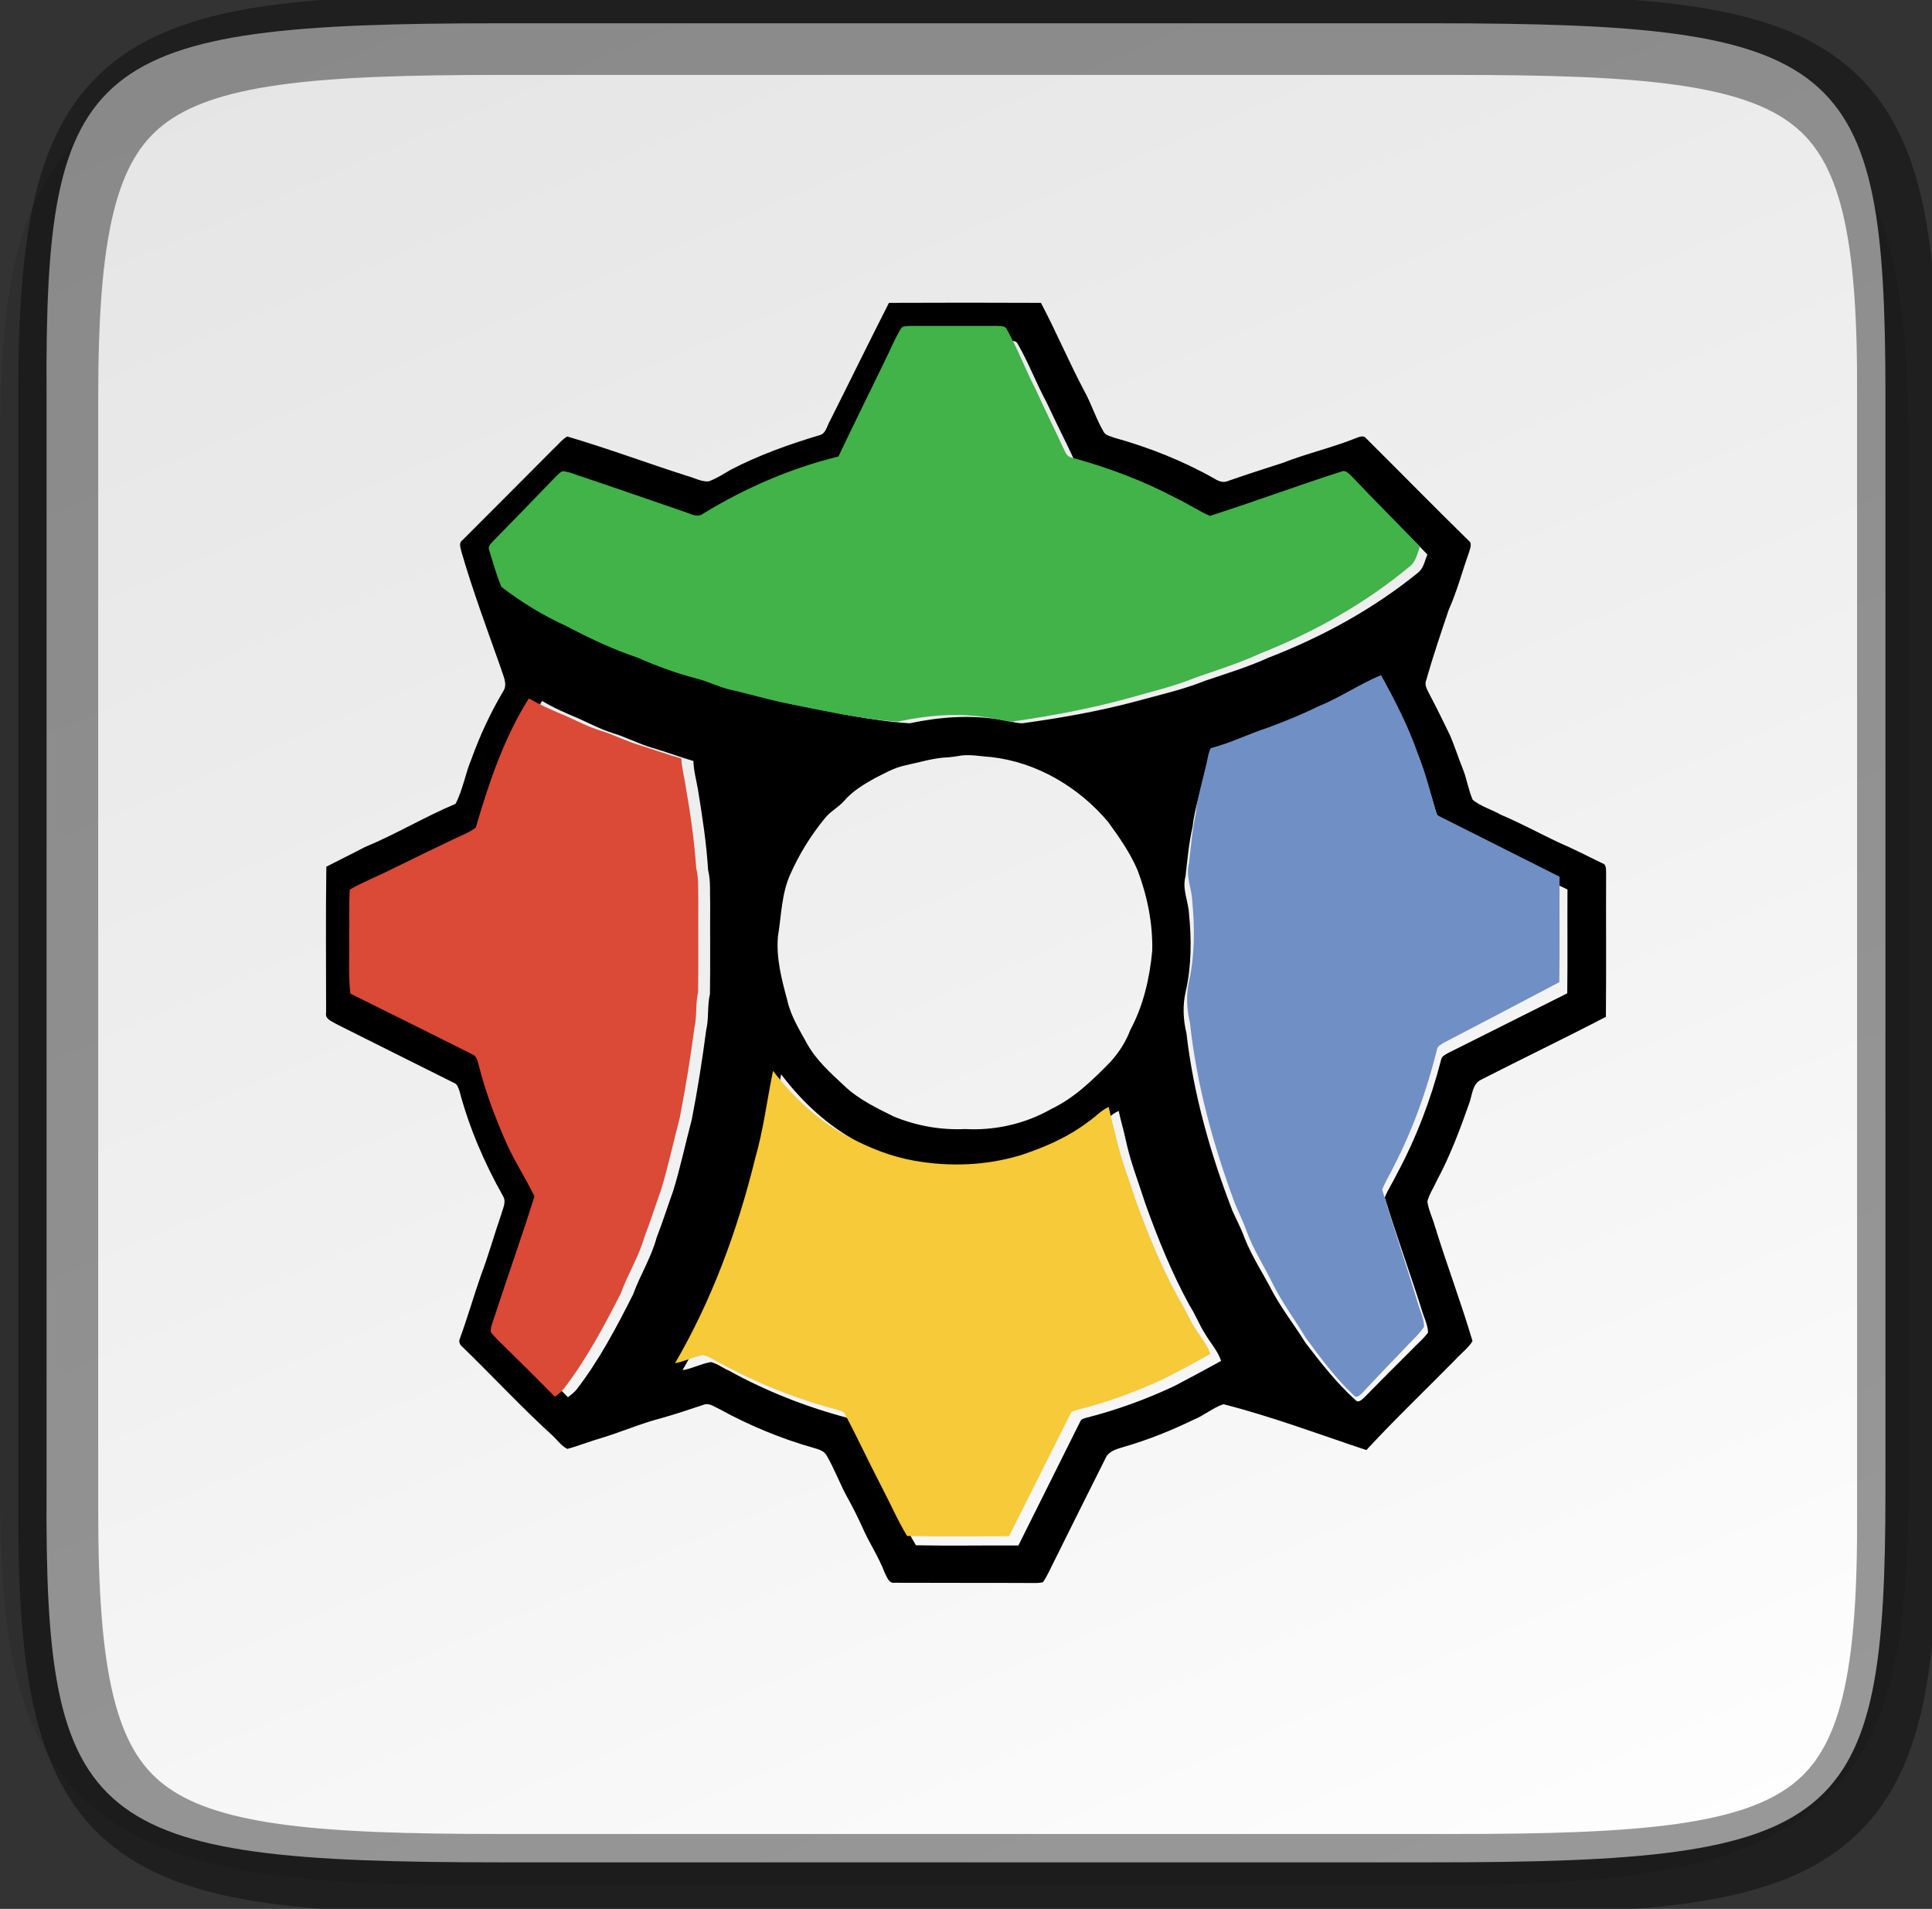 <svg width="83" height="82" xmlns="http://www.w3.org/2000/svg" xmlns:xlink="http://www.w3.org/1999/xlink" xml:space="preserve" overflow="hidden"><rect width="100%" height="100%" fill="#333333" stroke="none"/><defs><linearGradient x1="2383.07" y1="1516.83" x2="2423.93" y2="1612.17" gradientUnits="userSpaceOnUse" spreadMethod="reflect" id="fill0"><stop offset="0" stop-color="#E4E4E4"/><stop offset="0.5" stop-color="#F0F0F0"/><stop offset="1" stop-color="#FFFFFF"/></linearGradient></defs><g transform="translate(-2362 -1524)"><path d="M2384.05 1526C2379.84 1526 2376.47 1526.08 2373.56 1526.49 2370.64 1526.9 2368 1527.71 2366 1529.37 2364.02 1531.04 2363.03 1533.26 2362.55 1535.71 2362.06 1538.16 2361.98 1540.98 2362 1544.51L2362 1570.65 2362 1586.5C2361.98 1590.03 2362.06 1592.85 2362.55 1595.29 2363.03 1597.74 2364.02 1599.96 2366 1601.63 2368 1603.29 2370.64 1604.1 2373.56 1604.51 2376.47 1604.92 2379.84 1605 2384.05 1605L2421.96 1605C2426.17 1605 2429.52 1604.92 2432.43 1604.51 2435.34 1604.1 2437.99 1603.29 2439.98 1601.62 2441.96 1599.96 2442.93 1597.74 2443.42 1595.3 2443.91 1592.85 2444 1590.03 2444 1586.5L2444 1570.65 2444 1544.5C2444 1540.97 2443.91 1538.15 2443.42 1535.71 2442.93 1533.26 2441.96 1531.04 2439.98 1529.38 2437.99 1527.71 2435.34 1526.9 2432.43 1526.49 2429.52 1526.08 2426.17 1526 2421.96 1526Z" fill="#000000" fill-rule="evenodd" fill-opacity="0.102"/><path d="M2383.5 1525C2365.82 1525 2363.91 1526.49 2364 1540.98L2364 1561.07 2364 1588.02C2363.91 1602.52 2365.82 1604 2383.5 1604L2423.51 1604C2441.18 1604 2443 1602.52 2443 1588.02L2443 1561.07 2443 1540.98C2443 1526.49 2441.18 1525 2423.51 1525Z" fill="url(#fill0)" fill-rule="evenodd"/><path d="M2424.53 1604.5C2440.58 1604.5 2443.58 1603.05 2443.5 1588.88L2443.5 1561.57 2443.5 1541.13C2443.58 1526.95 2440.58 1525.5 2424.53 1525.5L2383.47 1525.5C2367.43 1525.5 2364.5 1526.95 2364.5 1541.13L2364.5 1561.57 2364.5 1588.88C2364.5 1603.05 2367.43 1604.5 2383.47 1604.5Z" stroke="#000000" stroke-width="3.438" stroke-miterlimit="8" stroke-opacity="0.4" fill="none" fill-rule="evenodd"/><path d="M2397.65 1542.09C2398.5 1540.4 2399.33 1538.7 2400.19 1537.01 2402.37 1537 2404.55 1537 2406.72 1537.01 2407.38 1538.26 2407.93 1539.57 2408.59 1540.81 2408.9 1541.38 2409.09 1542 2409.42 1542.56 2409.51 1542.71 2409.71 1542.74 2409.86 1542.8 2411.37 1543.22 2412.83 1543.8 2414.19 1544.57 2414.36 1544.68 2414.57 1544.75 2414.76 1544.66 2415.53 1544.39 2416.31 1544.14 2417.09 1543.89 2418.13 1543.48 2419.24 1543.23 2420.28 1542.81 2420.41 1542.76 2420.59 1542.69 2420.69 1542.83 2422.16 1544.29 2423.62 1545.78 2425.1 1547.23 2425.26 1547.35 2425.15 1547.55 2425.12 1547.7 2424.82 1548.53 2424.6 1549.39 2424.24 1550.19 2423.9 1551.2 2423.56 1552.2 2423.27 1553.22 2423.18 1553.44 2423.33 1553.65 2423.42 1553.84 2423.73 1554.42 2424.01 1555.01 2424.3 1555.6 2424.5 1556.07 2424.65 1556.55 2424.84 1557.02 2425.02 1557.46 2425.08 1557.93 2425.27 1558.36 2425.63 1558.65 2426.08 1558.77 2426.48 1559 2427.31 1559.35 2428.1 1559.78 2428.92 1560.17 2429.57 1560.45 2430.19 1560.77 2430.83 1561.08 2431.02 1561.13 2430.99 1561.34 2431 1561.49 2430.99 1563.56 2431.01 1565.62 2430.99 1567.68 2429.22 1568.6 2427.41 1569.47 2425.63 1570.38 2425.25 1570.56 2425.25 1571.04 2425.12 1571.39 2424.72 1572.53 2424.29 1573.67 2423.72 1574.73 2423.59 1575.02 2423.4 1575.3 2423.32 1575.61 2423.37 1575.97 2423.54 1576.31 2423.64 1576.66 2424.15 1578.32 2424.77 1579.95 2425.26 1581.61 2425.07 1581.92 2424.76 1582.14 2424.52 1582.41 2423.25 1583.7 2421.93 1584.96 2420.7 1586.29 2418.66 1585.61 2416.64 1584.85 2414.56 1584.32 2414.09 1584.48 2413.72 1584.81 2413.27 1584.99 2412.3 1585.46 2411.3 1585.86 2410.26 1586.16 2409.96 1586.25 2409.61 1586.34 2409.48 1586.67 2408.74 1588.14 2408.01 1589.61 2407.28 1591.08 2407.12 1591.38 2407 1591.7 2406.8 1591.97 2406.63 1592.01 2406.45 1592 2406.28 1592 2404.34 1591.99 2402.4 1592 2400.46 1591.99 2400.18 1592.04 2400.1 1591.73 2400 1591.54 2399.74 1590.86 2399.33 1590.26 2399.04 1589.59 2398.86 1589.19 2398.66 1588.79 2398.45 1588.41 2398.1 1587.8 2397.87 1587.13 2397.51 1586.52 2397.4 1586.32 2397.17 1586.26 2396.97 1586.2 2395.55 1585.8 2394.18 1585.23 2392.89 1584.52 2392.68 1584.43 2392.45 1584.24 2392.21 1584.35 2391.6 1584.55 2390.99 1584.76 2390.37 1584.93 2389.5 1585.16 2388.67 1585.52 2387.81 1585.78 2387.32 1585.92 2386.86 1586.11 2386.37 1586.24 2386.12 1586.11 2385.95 1585.87 2385.75 1585.68 2384.41 1584.46 2383.18 1583.13 2381.88 1581.87 2381.76 1581.78 2381.69 1581.64 2381.76 1581.49 2382.09 1580.59 2382.35 1579.67 2382.67 1578.76 2382.99 1577.92 2383.23 1577.04 2383.53 1576.18 2383.59 1575.93 2383.77 1575.64 2383.61 1575.38 2382.81 1573.96 2382.16 1572.45 2381.74 1570.87 2381.69 1570.74 2381.65 1570.57 2381.51 1570.52 2379.82 1569.68 2378.13 1568.83 2376.45 1567.99 2376.26 1567.87 2375.95 1567.78 2376.01 1567.5 2376.01 1565.41 2375.99 1563.32 2376.02 1561.23 2376.56 1560.95 2377.12 1560.68 2377.67 1560.39 2379 1559.84 2380.24 1559.09 2381.57 1558.53 2381.89 1557.92 2381.99 1557.22 2382.26 1556.59 2382.62 1555.59 2383.07 1554.62 2383.61 1553.71 2383.83 1553.39 2383.61 1553.03 2383.52 1552.71 2382.93 1551.04 2382.31 1549.38 2381.82 1547.69 2381.78 1547.52 2381.7 1547.31 2381.87 1547.2 2383.18 1545.89 2384.49 1544.58 2385.79 1543.27 2385.98 1543.1 2386.14 1542.88 2386.37 1542.75 2388.1 1543.26 2389.79 1543.89 2391.51 1544.44 2391.82 1544.52 2392.12 1544.7 2392.44 1544.68 2392.78 1544.56 2393.08 1544.36 2393.39 1544.18 2394.6 1543.55 2395.89 1543.09 2397.19 1542.7 2397.48 1542.64 2397.52 1542.31 2397.65 1542.09M2401.2 1538.77C2400.93 1539.2 2400.74 1539.67 2400.51 1540.11 2399.86 1541.43 2399.19 1542.74 2398.55 1544.05 2396.53 1544.54 2394.59 1545.36 2392.81 1546.42 2392.52 1546.64 2392.2 1546.41 2391.91 1546.33 2390.52 1545.87 2389.14 1545.39 2387.75 1544.94 2387.44 1544.85 2387.14 1544.7 2386.82 1544.66 2386.69 1544.69 2386.61 1544.8 2386.52 1544.88 2385.63 1545.78 2384.73 1546.68 2383.83 1547.57 2383.73 1547.68 2383.59 1547.8 2383.67 1547.96 2383.83 1548.47 2383.98 1548.99 2384.19 1549.48 2385.04 1550.12 2385.98 1550.68 2386.96 1551.11 2387.94 1551.61 2388.94 1552.07 2389.99 1552.42 2390.8 1552.76 2391.62 1553.06 2392.47 1553.28 2392.99 1553.4 2393.47 1553.65 2394 1553.76 2394.69 1553.91 2395.38 1554.11 2396.08 1554.26 2397.74 1554.58 2399.39 1554.96 2401.08 1555.07 2402.35 1554.8 2403.66 1554.7 2404.95 1554.91 2405.27 1554.95 2405.59 1555.06 2405.92 1555.07 2407.59 1554.84 2409.24 1554.55 2410.87 1554.11 2411.85 1553.84 2412.84 1553.62 2413.78 1553.24 2414.7 1552.93 2415.62 1552.65 2416.5 1552.25 2418.8 1551.36 2421 1550.16 2422.92 1548.6 2423.16 1548.41 2423.21 1548.09 2423.32 1547.82 2422.38 1546.83 2421.4 1545.89 2420.45 1544.92 2420.32 1544.8 2420.17 1544.59 2419.97 1544.68 2418.1 1545.27 2416.25 1545.95 2414.38 1546.52 2413.89 1546.32 2413.44 1546.02 2412.96 1545.8 2411.54 1545.06 2410.03 1544.51 2408.49 1544.1 2408.32 1544.08 2408.23 1543.94 2408.17 1543.8 2407.78 1542.96 2407.36 1542.14 2406.97 1541.3 2406.52 1540.47 2406.19 1539.58 2405.72 1538.77 2405.65 1538.61 2405.45 1538.65 2405.31 1538.63 2404.08 1538.63 2402.84 1538.63 2401.6 1538.63 2401.46 1538.65 2401.27 1538.61 2401.2 1538.77M2418.64 1555.01C2417.93 1555.35 2417.19 1555.63 2416.45 1555.9 2415.58 1556.16 2414.76 1556.56 2413.88 1556.78 2413.84 1556.88 2413.8 1556.99 2413.77 1557.11 2413.61 1557.92 2413.32 1558.71 2413.23 1559.54 2413.07 1560.24 2413.01 1560.95 2412.93 1561.65 2412.78 1562.19 2413.05 1562.71 2413.08 1563.24 2413.19 1564.35 2413.19 1565.49 2412.94 1566.59 2412.8 1567.18 2412.83 1567.8 2412.97 1568.38 2413.27 1571 2414 1573.56 2414.95 1576.02 2415.12 1576.4 2415.32 1576.77 2415.46 1577.16 2415.78 1577.98 2416.27 1578.71 2416.67 1579.49 2417.09 1580.26 2417.63 1580.95 2418.09 1581.69 2418.75 1582.55 2419.43 1583.42 2420.24 1584.15 2420.36 1584.28 2420.51 1584.12 2420.6 1584.04 2421.27 1583.36 2421.94 1582.68 2422.62 1582.01 2422.86 1581.75 2423.14 1581.53 2423.35 1581.24 2423.34 1580.89 2423.16 1580.57 2423.07 1580.24 2422.56 1578.63 2421.98 1577.05 2421.49 1575.44 2421.63 1575.09 2421.85 1574.77 2422.01 1574.43 2422.84 1572.89 2423.47 1571.23 2423.91 1569.53 2423.93 1569.37 2424.1 1569.3 2424.22 1569.23 2425.92 1568.38 2427.63 1567.52 2429.33 1566.67 2429.35 1565.18 2429.33 1563.7 2429.34 1562.21 2427.55 1561.35 2425.77 1560.49 2423.99 1559.64 2423.96 1559.62 2423.91 1559.58 2423.89 1559.56 2423.64 1558.69 2423.4 1557.81 2423.05 1556.97 2422.63 1555.82 2422.04 1554.74 2421.43 1553.68 2420.48 1554.06 2419.6 1554.64 2418.64 1555.01M2383.03 1559.65C2382.73 1559.87 2382.36 1559.99 2382.03 1560.16 2381.17 1560.58 2380.3 1561 2379.44 1561.43 2378.85 1561.73 2378.23 1561.97 2377.66 1562.3 2377.6 1562.97 2377.64 1563.65 2377.63 1564.32 2377.65 1565.13 2377.59 1565.95 2377.67 1566.76 2379.4 1567.61 2381.12 1568.48 2382.85 1569.34 2383.06 1569.41 2383.1 1569.65 2383.15 1569.84 2383.44 1570.98 2383.86 1572.08 2384.34 1573.16 2384.68 1573.95 2385.16 1574.66 2385.52 1575.44 2384.98 1577.16 2384.38 1578.86 2383.83 1580.57 2383.76 1580.79 2383.65 1581 2383.66 1581.24 2383.83 1581.47 2384.06 1581.66 2384.26 1581.87 2384.97 1582.59 2385.69 1583.3 2386.4 1584.02 2386.53 1583.92 2386.66 1583.82 2386.77 1583.69 2387.74 1582.43 2388.49 1581.01 2389.2 1579.6 2389.5 1578.77 2389.98 1578.02 2390.21 1577.16 2390.47 1576.5 2390.68 1575.82 2390.92 1575.16 2391.23 1574.15 2391.45 1573.11 2391.72 1572.09 2391.97 1570.81 2392.17 1569.53 2392.34 1568.24 2392.46 1567.73 2392.38 1567.21 2392.5 1566.7 2392.52 1565.41 2392.5 1564.11 2392.51 1562.82 2392.49 1562.34 2392.54 1561.85 2392.42 1561.37 2392.35 1560.21 2392.17 1559.05 2391.98 1557.89 2391.91 1557.49 2391.8 1557.1 2391.79 1556.69 2391.2 1556.52 2390.63 1556.3 2390.04 1556.13 2389.45 1555.96 2388.91 1555.67 2388.32 1555.49 2387.81 1555.33 2387.34 1555.08 2386.85 1554.86 2386.32 1554.64 2385.79 1554.41 2385.29 1554.11 2384.23 1555.81 2383.58 1557.73 2383.03 1559.65M2403.14 1556.48C2403.01 1556.5 2402.88 1556.52 2402.76 1556.53 2402.11 1556.55 2401.5 1556.75 2400.88 1556.88 2400.41 1556.98 2400 1557.22 2399.58 1557.43 2399.1 1557.7 2398.61 1557.99 2398.26 1558.41 2398.01 1558.69 2397.66 1558.86 2397.43 1559.16 2396.83 1559.89 2396.33 1560.7 2395.95 1561.56 2395.57 1562.4 2395.57 1563.34 2395.42 1564.23 2395.34 1565.16 2395.58 1566.07 2395.82 1566.96 2395.97 1567.64 2396.34 1568.23 2396.67 1568.83 2397.07 1569.55 2397.69 1570.1 2398.28 1570.65 2398.89 1571.23 2399.65 1571.59 2400.39 1571.96 2401.36 1572.36 2402.41 1572.55 2403.46 1572.5 2404.74 1572.57 2406.04 1572.28 2407.16 1571.64 2408.15 1571.17 2408.95 1570.39 2409.71 1569.61 2410.07 1569.21 2410.37 1568.75 2410.56 1568.24 2411.12 1567.2 2411.39 1566.02 2411.5 1564.85 2411.53 1563.67 2411.29 1562.49 2410.87 1561.38 2410.55 1560.63 2410.08 1559.96 2409.6 1559.3 2408.34 1557.81 2406.54 1556.74 2404.58 1556.52 2404.1 1556.49 2403.62 1556.38 2403.14 1556.48M2395.56 1570.15C2395.29 1571.42 2395.14 1572.71 2394.78 1573.96 2394.02 1577.06 2392.92 1580.1 2391.32 1582.86 2391.74 1582.79 2392.12 1582.58 2392.54 1582.51 2392.81 1582.57 2393.04 1582.76 2393.3 1582.87 2394.91 1583.76 2396.64 1584.44 2398.42 1584.91 2398.51 1584.94 2398.62 1584.99 2398.67 1585.09 2399.22 1586.13 2399.71 1587.2 2400.26 1588.25 2400.62 1588.96 2400.93 1589.69 2401.35 1590.38 2402.82 1590.41 2404.28 1590.38 2405.75 1590.39 2406.64 1588.61 2407.52 1586.84 2408.41 1585.06 2408.45 1584.95 2408.58 1584.93 2408.68 1584.9 2409.97 1584.57 2411.24 1584.11 2412.45 1583.54 2413.12 1583.19 2413.79 1582.83 2414.46 1582.46 2414.32 1582.04 2414.02 1581.71 2413.79 1581.33 2413.53 1580.93 2413.36 1580.47 2413.1 1580.07 2412.34 1578.68 2411.74 1577.2 2411.21 1575.72 2410.92 1574.81 2410.57 1573.93 2410.37 1573 2410.28 1572.57 2410.15 1572.15 2410.06 1571.72 2409.73 1571.87 2409.49 1572.15 2409.19 1572.35 2408.32 1573.02 2407.31 1573.47 2406.27 1573.82 2404.78 1574.27 2403.19 1574.33 2401.66 1574.06 2400.68 1573.89 2399.75 1573.51 2398.87 1573.06 2397.56 1572.36 2396.45 1571.33 2395.56 1570.15Z" fill-rule="evenodd"/><path d="M2400.69 1538.14C2400.76 1537.98 2400.96 1538.02 2401.1 1538 2402.35 1538 2403.6 1538 2404.84 1538 2404.98 1538.02 2405.18 1537.98 2405.25 1538.14 2405.73 1538.99 2406.06 1539.9 2406.51 1540.76 2406.9 1541.63 2407.33 1542.48 2407.73 1543.35 2407.79 1543.49 2407.88 1543.63 2408.05 1543.66 2409.6 1544.08 2411.12 1544.65 2412.55 1545.41 2413.04 1545.64 2413.49 1545.95 2413.98 1546.16 2415.87 1545.56 2417.73 1544.86 2419.62 1544.26 2419.83 1544.16 2419.97 1544.38 2420.11 1544.5 2421.06 1545.51 2422.05 1546.48 2423 1547.49 2422.89 1547.78 2422.83 1548.11 2422.59 1548.31 2420.66 1549.92 2418.45 1551.16 2416.12 1552.08 2415.23 1552.49 2414.3 1552.78 2413.38 1553.1 2412.43 1553.49 2411.43 1553.72 2410.45 1554 2408.81 1554.45 2407.13 1554.76 2405.46 1555 2405.12 1554.98 2404.8 1554.87 2404.47 1554.83 2403.18 1554.61 2401.85 1554.72 2400.57 1555 2398.87 1554.88 2397.2 1554.49 2395.53 1554.16 2394.83 1554 2394.13 1553.8 2393.43 1553.64 2392.91 1553.53 2392.42 1553.27 2391.9 1553.14 2391.04 1552.92 2390.21 1552.61 2389.39 1552.25 2388.34 1551.9 2387.33 1551.42 2386.34 1550.9 2385.35 1550.45 2384.41 1549.88 2383.54 1549.21 2383.33 1548.71 2383.18 1548.17 2383.02 1547.65 2382.94 1547.48 2383.09 1547.35 2383.18 1547.25 2384.09 1546.32 2384.99 1545.4 2385.89 1544.46 2385.99 1544.38 2386.07 1544.26 2386.19 1544.24 2386.52 1544.28 2386.82 1544.43 2387.13 1544.52 2388.53 1544.99 2389.93 1545.48 2391.33 1545.96 2391.62 1546.04 2391.95 1546.28 2392.23 1546.05 2394.04 1544.95 2395.98 1544.11 2398.02 1543.61 2398.67 1542.24 2399.34 1540.89 2400 1539.53 2400.23 1539.07 2400.42 1538.59 2400.69 1538.14Z" fill="#41B349" fill-rule="evenodd"/><path d="M2418.62 1554.35C2419.56 1553.97 2420.4 1553.39 2421.33 1553 2421.92 1554.07 2422.49 1555.17 2422.9 1556.34 2423.24 1557.19 2423.47 1558.08 2423.71 1558.97 2423.73 1558.99 2423.78 1559.03 2423.81 1559.05 2425.54 1559.92 2427.27 1560.79 2429 1561.66 2428.99 1563.17 2429.01 1564.68 2428.99 1566.19 2427.34 1567.06 2425.69 1567.93 2424.03 1568.79 2423.91 1568.87 2423.75 1568.93 2423.73 1569.1 2423.3 1570.83 2422.7 1572.51 2421.89 1574.08 2421.73 1574.42 2421.52 1574.74 2421.38 1575.1 2421.86 1576.73 2422.42 1578.34 2422.91 1579.97 2423 1580.31 2423.18 1580.63 2423.18 1580.99 2422.99 1581.29 2422.72 1581.52 2422.48 1581.78 2421.82 1582.46 2421.17 1583.15 2420.52 1583.84 2420.43 1583.92 2420.29 1584.08 2420.17 1583.95 2419.38 1583.21 2418.73 1582.33 2418.09 1581.46 2417.64 1580.7 2417.11 1580 2416.71 1579.21 2416.33 1578.42 2415.84 1577.68 2415.54 1576.85 2415.4 1576.45 2415.21 1576.08 2415.05 1575.69 2414.12 1573.19 2413.41 1570.6 2413.12 1567.93 2412.98 1567.34 2412.95 1566.71 2413.09 1566.11 2413.33 1565 2413.33 1563.84 2413.22 1562.71 2413.2 1562.17 2412.93 1561.64 2413.08 1561.09 2413.16 1560.38 2413.22 1559.66 2413.37 1558.95 2413.46 1558.11 2413.74 1557.31 2413.9 1556.48 2413.92 1556.36 2413.97 1556.25 2414.01 1556.14 2414.86 1555.92 2415.65 1555.52 2416.49 1555.25 2417.21 1554.98 2417.93 1554.69 2418.62 1554.35Z" fill="#708FC5" fill-rule="evenodd"/><path d="M2382.44 1559.55C2383 1557.63 2383.65 1555.7 2384.72 1554 2385.22 1554.29 2385.76 1554.53 2386.3 1554.75 2386.79 1554.97 2387.26 1555.22 2387.78 1555.38 2388.37 1555.56 2388.92 1555.85 2389.51 1556.02 2390.1 1556.2 2390.68 1556.42 2391.27 1556.58 2391.29 1556.99 2391.4 1557.39 2391.46 1557.79 2391.66 1558.95 2391.83 1560.11 2391.91 1561.29 2392.03 1561.76 2391.98 1562.25 2392 1562.73 2391.99 1564.03 2392.01 1565.33 2391.99 1566.63 2391.87 1567.14 2391.95 1567.66 2391.83 1568.17 2391.66 1569.46 2391.45 1570.75 2391.2 1572.03 2390.93 1573.06 2390.71 1574.1 2390.4 1575.11 2390.16 1575.78 2389.95 1576.46 2389.69 1577.12 2389.45 1577.98 2388.97 1578.73 2388.67 1579.56 2387.94 1580.99 2387.19 1582.4 2386.21 1583.67 2386.11 1583.8 2385.97 1583.9 2385.84 1584 2385.13 1583.28 2384.41 1582.56 2383.68 1581.85 2383.48 1581.64 2383.25 1581.45 2383.08 1581.21 2383.08 1580.97 2383.18 1580.76 2383.25 1580.54 2383.81 1578.82 2384.42 1577.12 2384.96 1575.39 2384.59 1574.62 2384.11 1573.9 2383.76 1573.11 2383.28 1572.03 2382.86 1570.92 2382.57 1569.77 2382.52 1569.59 2382.48 1569.35 2382.27 1569.28 2380.53 1568.41 2378.79 1567.54 2377.05 1566.68 2376.96 1565.87 2377.02 1565.05 2377 1564.24 2377.02 1563.56 2376.98 1562.89 2377.03 1562.21 2377.61 1561.88 2378.23 1561.64 2378.82 1561.34 2379.69 1560.91 2380.57 1560.49 2381.44 1560.07 2381.78 1559.9 2382.14 1559.78 2382.44 1559.55Z" fill="#DA4A37" fill-rule="evenodd"/><path d="M2395.21 1570C2396.1 1571.17 2397.2 1572.18 2398.51 1572.87 2399.38 1573.32 2400.3 1573.69 2401.28 1573.86 2402.8 1574.13 2404.38 1574.07 2405.86 1573.62 2406.89 1573.28 2407.9 1572.84 2408.76 1572.18 2409.06 1571.98 2409.3 1571.7 2409.63 1571.55 2409.72 1571.98 2409.84 1572.4 2409.94 1572.82 2410.14 1573.74 2410.49 1574.61 2410.77 1575.5 2411.3 1576.97 2411.89 1578.42 2412.65 1579.8 2412.91 1580.2 2413.08 1580.65 2413.34 1581.05 2413.56 1581.42 2413.86 1581.74 2414 1582.16 2413.34 1582.53 2412.67 1582.89 2412 1583.23 2410.8 1583.79 2409.54 1584.25 2408.25 1584.57 2408.16 1584.61 2408.03 1584.62 2407.99 1584.73 2407.11 1586.49 2406.23 1588.24 2405.35 1589.99 2403.89 1589.99 2402.43 1590.01 2400.97 1589.98 2400.56 1589.31 2400.25 1588.58 2399.88 1587.88 2399.34 1586.84 2398.85 1585.79 2398.31 1584.76 2398.26 1584.66 2398.15 1584.61 2398.05 1584.58 2396.29 1584.12 2394.57 1583.45 2392.97 1582.57 2392.72 1582.46 2392.49 1582.27 2392.21 1582.21 2391.8 1582.28 2391.42 1582.48 2391 1582.56 2392.59 1579.83 2393.69 1576.83 2394.44 1573.77 2394.8 1572.53 2394.95 1571.25 2395.21 1570Z" fill="#F6CA38" fill-rule="evenodd"/></g></svg>
